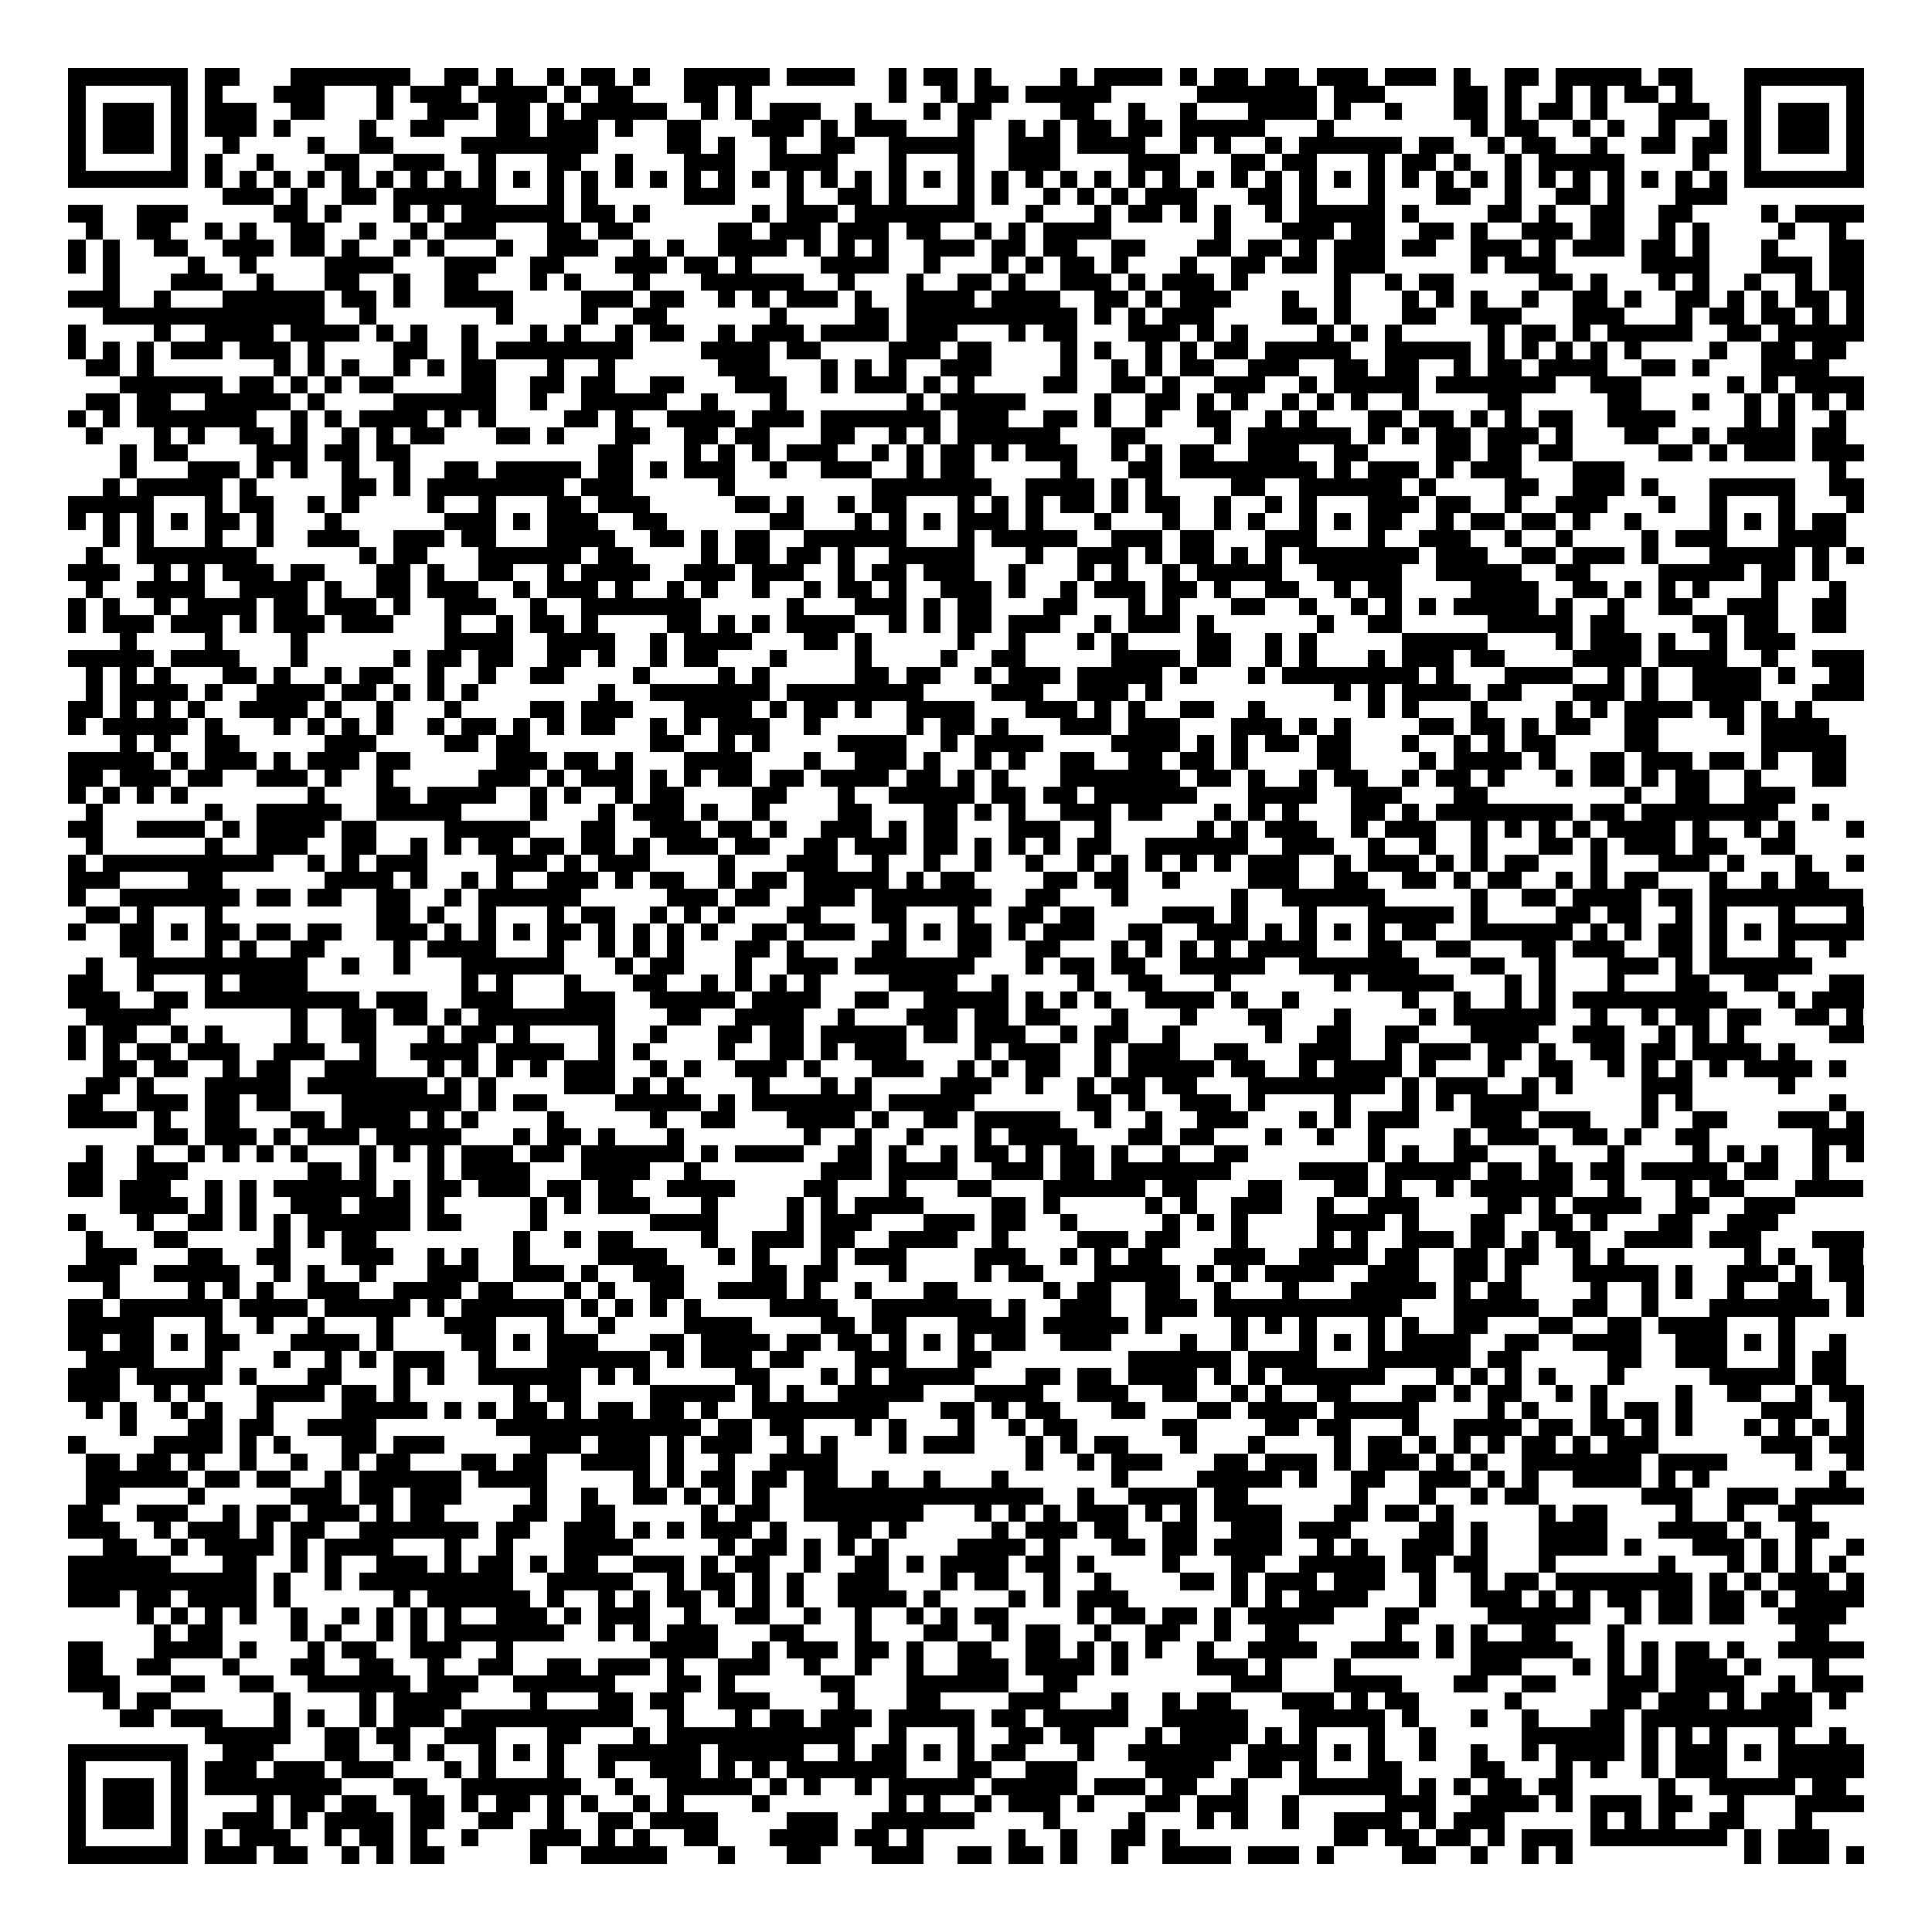 <svg xmlns="http://www.w3.org/2000/svg" viewBox="0 0 113 113" shape-rendering="crispEdges"><path fill="#ffffff" d="M0 0h113v113H0z"/><path stroke="#000000" d="M4 4.5h7m1 0h2m3 0h7m2 0h2m1 0h1m2 0h1m1 0h2m1 0h1m2 0h5m1 0h4m2 0h1m1 0h2m1 0h1m4 0h1m1 0h4m1 0h1m1 0h2m1 0h2m1 0h3m1 0h3m1 0h1m2 0h2m1 0h5m1 0h2m3 0h7M4 5.5h1m5 0h1m1 0h1m3 0h3m3 0h1m1 0h3m1 0h4m1 0h1m1 0h2m3 0h2m1 0h1m8 0h1m2 0h1m1 0h2m1 0h5m5 0h7m1 0h3m4 0h2m1 0h1m2 0h1m1 0h1m1 0h2m1 0h1m3 0h1m5 0h1M4 6.5h1m1 0h3m1 0h1m1 0h3m2 0h2m3 0h1m2 0h3m1 0h2m1 0h1m1 0h5m2 0h1m1 0h1m1 0h3m2 0h1m3 0h1m1 0h2m4 0h2m2 0h1m2 0h1m3 0h4m1 0h1m2 0h1m3 0h2m1 0h1m1 0h2m1 0h1m3 0h3m2 0h1m1 0h3m1 0h1M4 7.5h1m1 0h3m1 0h1m1 0h3m1 0h1m4 0h1m2 0h2m3 0h2m1 0h3m1 0h1m2 0h2m3 0h3m1 0h1m1 0h3m3 0h1m2 0h1m1 0h1m1 0h2m1 0h2m1 0h5m3 0h1m8 0h1m1 0h2m2 0h1m1 0h1m2 0h1m2 0h1m1 0h1m1 0h3m1 0h1M4 8.5h1m1 0h3m1 0h1m2 0h1m4 0h1m2 0h2m4 0h8m4 0h2m1 0h1m2 0h1m2 0h2m2 0h5m2 0h3m1 0h4m2 0h1m1 0h1m2 0h1m1 0h6m1 0h2m2 0h1m1 0h2m2 0h1m2 0h2m1 0h2m1 0h1m1 0h3m1 0h1M4 9.5h1m5 0h1m1 0h1m2 0h1m3 0h2m2 0h3m2 0h1m3 0h2m2 0h1m3 0h3m2 0h4m3 0h1m3 0h1m2 0h3m4 0h3m3 0h2m1 0h2m3 0h1m1 0h2m1 0h1m2 0h1m1 0h5m4 0h1m2 0h1m5 0h1M4 10.5h7m1 0h1m1 0h1m1 0h1m1 0h1m1 0h1m1 0h1m1 0h1m1 0h1m1 0h1m1 0h1m1 0h1m1 0h1m1 0h1m1 0h1m1 0h1m1 0h1m1 0h1m1 0h1m1 0h1m1 0h1m1 0h1m1 0h1m1 0h1m1 0h1m1 0h1m1 0h1m1 0h1m1 0h1m1 0h1m1 0h1m1 0h1m1 0h1m1 0h1m1 0h1m1 0h1m1 0h1m1 0h1m1 0h1m1 0h1m1 0h1m1 0h1m1 0h1m1 0h1m1 0h1m1 0h1m1 0h7M13 11.5h3m1 0h1m2 0h2m1 0h6m3 0h1m1 0h1m5 0h3m3 0h1m2 0h2m1 0h1m3 0h1m1 0h1m2 0h1m1 0h1m1 0h1m1 0h3m3 0h2m1 0h1m3 0h1m3 0h2m2 0h1m2 0h2m1 0h1m3 0h3M4 12.5h2m2 0h3m5 0h2m1 0h1m3 0h1m1 0h1m1 0h6m1 0h2m1 0h1m6 0h1m1 0h3m1 0h7m3 0h1m3 0h1m1 0h2m1 0h1m1 0h1m2 0h1m1 0h5m1 0h1m4 0h2m1 0h1m2 0h2m2 0h2m4 0h1m1 0h4M5 13.5h1m2 0h2m2 0h1m1 0h1m2 0h2m2 0h1m2 0h1m1 0h3m3 0h2m1 0h2m5 0h2m1 0h3m1 0h3m1 0h2m2 0h1m1 0h1m1 0h4m6 0h1m3 0h3m1 0h2m2 0h2m1 0h1m2 0h3m1 0h2m2 0h1m1 0h1m4 0h1m2 0h1M4 14.5h1m1 0h1m2 0h2m2 0h3m1 0h2m1 0h1m2 0h1m1 0h1m3 0h1m2 0h3m2 0h1m1 0h1m2 0h4m1 0h1m1 0h1m1 0h1m2 0h3m1 0h2m1 0h2m2 0h2m3 0h2m1 0h2m1 0h1m1 0h3m1 0h2m2 0h3m1 0h1m1 0h3m1 0h2m1 0h1m3 0h1m3 0h2M4 15.5h1m1 0h1m4 0h1m2 0h1m4 0h4m3 0h3m2 0h2m3 0h3m1 0h2m1 0h1m4 0h4m2 0h1m3 0h1m1 0h1m1 0h2m1 0h1m3 0h1m2 0h2m1 0h2m1 0h3m5 0h1m1 0h3m5 0h4m3 0h3m1 0h2M6 16.5h1m3 0h3m2 0h1m3 0h2m2 0h1m2 0h2m3 0h1m1 0h1m3 0h1m3 0h6m2 0h1m3 0h1m2 0h2m1 0h1m2 0h3m1 0h1m1 0h3m1 0h1m5 0h1m2 0h1m1 0h2m5 0h2m1 0h1m3 0h1m1 0h1m2 0h1m2 0h1m1 0h2M4 17.5h3m2 0h1m3 0h6m1 0h2m1 0h1m2 0h4m4 0h3m1 0h2m2 0h1m1 0h1m1 0h3m1 0h1m2 0h4m1 0h4m2 0h2m1 0h1m1 0h3m3 0h1m2 0h1m3 0h1m1 0h1m1 0h1m2 0h1m2 0h2m1 0h1m2 0h2m1 0h1m1 0h1m1 0h2m1 0h1M6 18.5h13m2 0h1m7 0h1m4 0h1m2 0h2m6 0h1m4 0h2m1 0h10m1 0h1m1 0h1m1 0h3m4 0h2m1 0h1m3 0h2m2 0h3m3 0h3m3 0h1m1 0h2m1 0h2m1 0h1m1 0h1M4 19.5h1m4 0h1m2 0h4m1 0h4m1 0h1m1 0h1m2 0h1m3 0h1m1 0h1m2 0h1m1 0h2m2 0h1m1 0h3m1 0h4m1 0h3m3 0h1m1 0h2m3 0h3m1 0h1m1 0h1m4 0h1m1 0h1m1 0h1m5 0h1m1 0h2m1 0h1m1 0h5m2 0h2m1 0h5M4 20.5h1m1 0h1m1 0h1m1 0h3m1 0h3m1 0h1m4 0h2m2 0h1m1 0h8m4 0h4m1 0h2m4 0h3m1 0h2m4 0h1m1 0h1m2 0h1m1 0h1m1 0h2m1 0h5m2 0h5m1 0h1m1 0h1m1 0h1m1 0h1m1 0h1m4 0h1m2 0h2m1 0h2M5 21.5h2m1 0h1m7 0h1m1 0h1m1 0h1m2 0h1m1 0h1m1 0h2m3 0h1m2 0h1m6 0h3m3 0h1m1 0h1m1 0h1m2 0h3m4 0h1m2 0h1m1 0h1m1 0h2m2 0h3m2 0h2m1 0h2m2 0h1m1 0h2m1 0h4m2 0h2m1 0h1m3 0h4M7 22.5h6m1 0h2m1 0h1m1 0h1m1 0h2m4 0h2m2 0h2m1 0h2m2 0h2m3 0h3m2 0h1m1 0h3m1 0h1m1 0h1m4 0h2m2 0h2m1 0h1m2 0h3m2 0h1m1 0h5m1 0h7m2 0h3m5 0h1m1 0h1m1 0h4M5 23.5h2m1 0h2m2 0h5m1 0h1m4 0h6m2 0h1m2 0h5m2 0h1m3 0h1m7 0h1m1 0h5m4 0h1m2 0h2m1 0h1m1 0h1m2 0h1m1 0h1m1 0h1m2 0h1m4 0h2m5 0h2m3 0h1m2 0h1m1 0h1m1 0h1m1 0h1M4 24.5h1m1 0h1m1 0h7m2 0h1m1 0h1m1 0h4m1 0h1m1 0h1m4 0h2m1 0h1m2 0h4m1 0h3m1 0h7m1 0h3m2 0h2m1 0h1m2 0h1m2 0h2m2 0h1m1 0h1m3 0h2m1 0h2m1 0h1m1 0h1m1 0h2m2 0h4m4 0h1m1 0h1m2 0h1M5 25.5h1m3 0h1m1 0h1m2 0h2m1 0h1m2 0h1m1 0h1m1 0h2m3 0h2m1 0h1m3 0h2m2 0h2m1 0h2m3 0h2m2 0h1m1 0h1m1 0h6m3 0h2m4 0h1m1 0h6m1 0h1m1 0h1m1 0h2m1 0h3m1 0h1m3 0h2m2 0h1m1 0h4m1 0h2M7 26.5h1m1 0h2m4 0h3m1 0h2m1 0h2m11 0h2m3 0h1m1 0h1m1 0h1m1 0h3m2 0h1m1 0h1m1 0h2m1 0h1m1 0h3m2 0h1m1 0h1m1 0h2m2 0h3m2 0h2m4 0h2m1 0h2m1 0h2m5 0h2m1 0h1m1 0h3m1 0h3M7 27.5h1m3 0h3m1 0h1m1 0h1m2 0h1m2 0h1m2 0h2m1 0h5m1 0h2m1 0h1m1 0h3m2 0h1m2 0h3m2 0h1m1 0h2m5 0h1m3 0h2m1 0h8m1 0h1m1 0h3m1 0h1m1 0h3m3 0h3m12 0h1M6 28.5h1m1 0h5m1 0h1m5 0h2m1 0h1m1 0h8m1 0h3m5 0h1m8 0h7m2 0h4m1 0h1m1 0h1m4 0h2m2 0h6m1 0h1m4 0h2m2 0h3m1 0h1m3 0h5m2 0h2M4 29.5h5m3 0h1m1 0h2m2 0h1m1 0h1m4 0h1m2 0h1m3 0h2m1 0h3m5 0h2m1 0h1m2 0h1m1 0h2m3 0h1m1 0h1m1 0h1m1 0h2m1 0h1m1 0h2m2 0h1m2 0h1m1 0h1m3 0h3m1 0h2m2 0h1m2 0h3m3 0h1m2 0h1m3 0h1m3 0h1M4 30.5h1m1 0h1m1 0h1m1 0h1m1 0h2m1 0h1m3 0h1m6 0h3m1 0h1m1 0h3m2 0h2m6 0h2m3 0h1m1 0h1m1 0h1m1 0h3m1 0h1m3 0h1m3 0h1m2 0h1m1 0h1m2 0h1m1 0h1m1 0h2m2 0h1m1 0h2m1 0h2m1 0h1m2 0h1m4 0h1m1 0h1m1 0h1m1 0h2M6 31.5h1m1 0h1m3 0h1m2 0h1m2 0h3m2 0h3m1 0h2m3 0h4m2 0h2m1 0h1m1 0h2m2 0h6m3 0h1m1 0h5m2 0h3m1 0h2m3 0h3m3 0h1m2 0h3m2 0h1m2 0h1m4 0h1m1 0h3m3 0h4M5 32.5h1m2 0h7m6 0h1m1 0h2m3 0h6m1 0h2m4 0h1m1 0h2m1 0h2m1 0h1m2 0h5m3 0h1m2 0h3m1 0h1m1 0h2m1 0h1m1 0h1m1 0h7m1 0h3m2 0h2m1 0h3m1 0h1m3 0h5m1 0h1m1 0h1M4 33.5h3m2 0h1m1 0h1m1 0h3m1 0h2m3 0h2m1 0h1m2 0h2m2 0h1m1 0h4m2 0h3m1 0h3m2 0h1m1 0h2m1 0h3m2 0h1m3 0h1m1 0h1m2 0h1m1 0h5m2 0h5m2 0h5m2 0h2m4 0h5m1 0h2m1 0h1M5 34.5h1m2 0h4m2 0h4m1 0h1m2 0h2m1 0h3m2 0h1m1 0h3m1 0h1m2 0h1m1 0h1m2 0h1m2 0h1m1 0h2m1 0h1m2 0h3m1 0h1m2 0h1m1 0h3m1 0h2m1 0h1m2 0h2m2 0h1m1 0h2m4 0h4m2 0h2m1 0h1m1 0h1m1 0h1m3 0h1m3 0h1M4 35.5h1m1 0h1m2 0h1m1 0h4m1 0h2m1 0h3m1 0h1m2 0h3m2 0h1m2 0h7m5 0h1m3 0h3m1 0h1m1 0h2m3 0h2m3 0h1m1 0h1m3 0h2m2 0h1m2 0h1m1 0h1m1 0h1m1 0h5m1 0h1m2 0h1m2 0h2m2 0h3m2 0h2M4 36.5h1m1 0h3m1 0h3m1 0h1m1 0h3m1 0h3m3 0h1m2 0h1m1 0h2m1 0h1m4 0h2m1 0h1m1 0h1m1 0h4m2 0h1m1 0h1m1 0h2m1 0h3m2 0h1m1 0h3m1 0h1m6 0h1m2 0h2m5 0h5m1 0h2m4 0h2m1 0h2m2 0h2M7 37.5h1m4 0h1m4 0h1m8 0h4m2 0h4m2 0h1m1 0h4m3 0h2m1 0h1m5 0h1m2 0h1m3 0h1m1 0h1m4 0h2m2 0h1m1 0h1m5 0h5m4 0h1m1 0h3m1 0h1m2 0h1m1 0h3M4 38.5h5m1 0h4m3 0h1m5 0h1m1 0h2m1 0h2m2 0h2m1 0h1m2 0h1m1 0h2m3 0h1m4 0h1m4 0h1m2 0h2m5 0h4m1 0h2m2 0h1m1 0h1m3 0h1m1 0h3m1 0h2m4 0h4m1 0h4m2 0h1m2 0h3M5 39.5h1m1 0h1m1 0h1m3 0h2m1 0h1m2 0h1m1 0h2m2 0h1m2 0h1m2 0h2m4 0h1m4 0h1m1 0h1m5 0h2m1 0h2m2 0h1m1 0h3m1 0h5m1 0h1m3 0h1m1 0h8m1 0h1m3 0h4m2 0h1m1 0h1m2 0h4m1 0h1m2 0h2M5 40.5h1m1 0h4m1 0h1m2 0h4m1 0h2m1 0h1m1 0h1m1 0h1m7 0h1m2 0h7m1 0h8m4 0h3m2 0h3m1 0h1m10 0h1m1 0h1m1 0h4m1 0h2m3 0h3m1 0h1m2 0h4m3 0h3M4 41.5h2m1 0h1m1 0h1m1 0h1m2 0h4m1 0h1m2 0h1m3 0h1m4 0h2m1 0h3m3 0h4m1 0h1m1 0h2m1 0h1m2 0h4m3 0h3m1 0h1m1 0h1m2 0h2m2 0h1m6 0h1m1 0h1m3 0h1m4 0h1m1 0h1m1 0h4m1 0h2m1 0h1m1 0h1M4 42.5h1m1 0h5m1 0h1m3 0h1m1 0h1m1 0h1m1 0h1m2 0h1m1 0h2m1 0h1m1 0h1m1 0h2m2 0h1m1 0h1m1 0h3m2 0h1m5 0h1m1 0h2m1 0h1m3 0h3m1 0h3m3 0h3m1 0h1m1 0h1m4 0h2m1 0h2m1 0h1m1 0h2m2 0h2m4 0h1m1 0h4M7 43.5h1m1 0h1m2 0h2m5 0h3m4 0h2m1 0h2m7 0h2m2 0h1m1 0h1m4 0h4m2 0h1m1 0h4m4 0h4m1 0h1m1 0h1m1 0h2m1 0h2m3 0h1m2 0h1m1 0h1m1 0h2m4 0h2m6 0h5M4 44.5h5m1 0h1m1 0h3m1 0h1m1 0h3m1 0h2m5 0h3m1 0h2m1 0h1m3 0h4m3 0h1m2 0h3m1 0h1m2 0h1m1 0h1m2 0h2m2 0h2m1 0h2m1 0h1m4 0h2m4 0h1m1 0h4m1 0h1m2 0h2m1 0h3m1 0h2m1 0h1m2 0h2M4 45.5h2m1 0h3m1 0h2m2 0h3m1 0h1m2 0h1m5 0h3m1 0h1m1 0h3m1 0h1m1 0h1m1 0h2m1 0h2m1 0h4m1 0h2m1 0h1m1 0h1m3 0h7m1 0h2m1 0h1m2 0h1m1 0h2m2 0h1m1 0h2m1 0h1m3 0h1m1 0h2m1 0h1m1 0h2m2 0h1m3 0h2M4 46.5h1m1 0h1m1 0h1m1 0h1m7 0h1m3 0h2m1 0h4m2 0h1m1 0h1m2 0h1m1 0h2m4 0h2m3 0h1m2 0h5m1 0h2m1 0h2m1 0h6m3 0h4m2 0h3m3 0h2m8 0h1m2 0h2m2 0h3M5 47.5h1m6 0h1m2 0h5m2 0h5m4 0h1m3 0h1m1 0h3m1 0h1m2 0h1m4 0h2m3 0h2m1 0h1m1 0h1m2 0h3m1 0h2m3 0h1m1 0h1m1 0h1m3 0h2m1 0h1m1 0h8m1 0h2m1 0h8m2 0h1M4 48.5h2m2 0h4m1 0h1m1 0h4m1 0h2m4 0h5m3 0h2m2 0h3m1 0h2m1 0h1m2 0h3m1 0h1m1 0h2m3 0h3m2 0h1m5 0h1m1 0h1m1 0h3m2 0h1m1 0h3m2 0h1m1 0h1m1 0h1m1 0h1m1 0h4m1 0h1m2 0h1m1 0h1m3 0h1M5 49.5h1m6 0h1m2 0h3m2 0h2m2 0h1m1 0h1m1 0h2m1 0h2m1 0h2m1 0h1m1 0h3m1 0h2m2 0h2m1 0h3m1 0h2m1 0h1m1 0h1m1 0h1m1 0h2m2 0h6m2 0h3m2 0h1m2 0h1m2 0h1m3 0h2m1 0h1m1 0h3m1 0h2m2 0h2M4 50.5h1m1 0h10m2 0h1m1 0h1m1 0h3m4 0h3m1 0h1m1 0h3m4 0h1m3 0h3m2 0h1m2 0h1m2 0h1m2 0h1m2 0h1m1 0h1m1 0h1m1 0h1m1 0h1m1 0h3m2 0h1m1 0h3m1 0h1m1 0h1m1 0h2m3 0h1m3 0h3m1 0h1m3 0h1m2 0h1M4 51.5h3m4 0h2m6 0h4m1 0h1m2 0h1m1 0h1m2 0h3m1 0h1m1 0h2m2 0h1m1 0h2m1 0h5m1 0h1m1 0h2m4 0h2m1 0h2m2 0h1m4 0h3m2 0h2m2 0h2m1 0h1m1 0h2m2 0h1m1 0h1m1 0h2m3 0h1m2 0h1m1 0h2M4 52.5h1m2 0h7m1 0h2m1 0h2m2 0h2m2 0h1m1 0h6m5 0h3m1 0h2m2 0h3m1 0h7m2 0h2m3 0h1m6 0h1m2 0h6m5 0h1m2 0h2m1 0h4m1 0h2m1 0h9M5 53.5h2m1 0h1m3 0h1m9 0h2m1 0h1m2 0h1m3 0h1m1 0h2m2 0h1m1 0h1m1 0h1m3 0h2m3 0h2m3 0h1m2 0h2m1 0h2m4 0h3m1 0h1m3 0h1m3 0h5m1 0h1m4 0h2m1 0h2m2 0h1m1 0h1m3 0h1m3 0h1M4 54.5h1m2 0h2m1 0h1m1 0h2m1 0h2m1 0h2m2 0h3m1 0h1m1 0h1m1 0h1m1 0h2m1 0h1m1 0h1m1 0h1m1 0h1m2 0h2m1 0h3m2 0h1m1 0h1m1 0h2m1 0h1m1 0h3m2 0h2m2 0h3m1 0h1m1 0h1m1 0h1m1 0h1m1 0h2m2 0h6m1 0h1m1 0h1m1 0h2m1 0h1m1 0h1m1 0h5M7 55.5h2m3 0h1m1 0h1m2 0h2m4 0h1m1 0h4m3 0h1m2 0h1m1 0h1m1 0h1m3 0h2m1 0h1m4 0h2m3 0h2m2 0h2m3 0h1m1 0h1m1 0h1m1 0h1m1 0h4m3 0h2m2 0h2m3 0h2m1 0h3m2 0h2m1 0h1m3 0h1m2 0h1M5 56.5h1m2 0h10m2 0h1m2 0h1m3 0h6m3 0h1m1 0h2m3 0h1m2 0h3m1 0h7m3 0h1m1 0h2m1 0h2m2 0h5m2 0h7m3 0h2m2 0h1m3 0h3m1 0h1m1 0h6M4 57.5h2m2 0h1m3 0h1m1 0h4m9 0h1m1 0h1m3 0h1m3 0h2m2 0h1m1 0h1m1 0h1m1 0h1m4 0h4m2 0h1m4 0h1m2 0h2m3 0h1m6 0h1m1 0h5m3 0h1m1 0h1m3 0h1m3 0h2m2 0h2m3 0h2M4 58.5h3m2 0h2m1 0h9m1 0h3m2 0h3m3 0h3m2 0h5m1 0h4m2 0h2m2 0h5m1 0h1m1 0h1m1 0h1m2 0h4m1 0h1m2 0h1m6 0h1m2 0h1m2 0h1m1 0h1m1 0h9m3 0h1m1 0h3M5 59.5h5m7 0h1m2 0h2m1 0h2m1 0h1m1 0h8m3 0h2m2 0h4m2 0h1m3 0h3m1 0h2m1 0h2m3 0h1m3 0h1m3 0h2m3 0h1m4 0h1m1 0h6m2 0h1m2 0h1m1 0h2m1 0h2m2 0h2m1 0h1M4 60.5h1m1 0h2m2 0h1m1 0h1m4 0h1m2 0h2m3 0h1m1 0h2m1 0h1m4 0h1m2 0h1m3 0h2m1 0h2m1 0h5m1 0h2m1 0h3m2 0h1m1 0h2m2 0h1m5 0h1m2 0h2m2 0h2m3 0h4m2 0h3m2 0h1m1 0h1m1 0h1m5 0h2M4 61.5h1m1 0h1m1 0h2m1 0h3m2 0h3m2 0h1m2 0h4m1 0h4m2 0h1m1 0h1m4 0h1m2 0h2m1 0h1m1 0h3m4 0h1m1 0h3m2 0h1m1 0h3m2 0h2m3 0h3m2 0h1m1 0h3m1 0h2m1 0h1m2 0h2m1 0h2m1 0h4m1 0h1M6 62.5h2m1 0h2m2 0h1m1 0h2m2 0h3m3 0h1m1 0h1m1 0h1m1 0h1m1 0h3m2 0h1m1 0h1m2 0h3m1 0h1m3 0h3m2 0h1m1 0h1m1 0h2m2 0h1m1 0h5m1 0h2m2 0h1m1 0h4m1 0h1m3 0h1m2 0h2m2 0h1m1 0h1m1 0h1m1 0h1m1 0h4m1 0h1M5 63.5h2m1 0h1m3 0h5m1 0h7m1 0h1m1 0h1m4 0h3m1 0h1m1 0h1m4 0h1m3 0h1m1 0h1m4 0h3m2 0h1m2 0h1m1 0h2m1 0h2m3 0h8m1 0h1m1 0h3m2 0h1m1 0h1m4 0h3m5 0h1M4 64.5h2m2 0h3m1 0h2m1 0h2m3 0h7m1 0h1m1 0h2m4 0h5m1 0h1m1 0h7m1 0h5m6 0h2m1 0h1m2 0h3m1 0h1m4 0h1m3 0h1m1 0h1m1 0h4m6 0h1m1 0h1m8 0h1M4 65.5h4m1 0h1m2 0h2m3 0h2m1 0h4m1 0h1m1 0h1m4 0h1m5 0h1m2 0h2m3 0h4m1 0h1m2 0h2m1 0h5m2 0h1m2 0h1m2 0h3m3 0h1m1 0h1m1 0h3m3 0h3m1 0h3m3 0h1m2 0h2m3 0h3m1 0h1M9 66.5h2m1 0h3m1 0h1m1 0h3m1 0h5m3 0h1m1 0h2m1 0h1m3 0h1m7 0h1m2 0h1m2 0h1m3 0h1m1 0h4m3 0h2m1 0h2m3 0h1m2 0h1m2 0h1m4 0h1m1 0h3m2 0h2m1 0h1m2 0h2m6 0h3M5 67.5h1m2 0h1m2 0h1m1 0h1m1 0h1m1 0h1m3 0h1m1 0h1m1 0h1m1 0h3m1 0h2m1 0h6m1 0h1m1 0h4m2 0h2m1 0h1m2 0h1m1 0h2m1 0h1m1 0h2m1 0h1m2 0h1m2 0h2m7 0h1m1 0h1m2 0h2m3 0h1m3 0h1m4 0h1m1 0h1m1 0h1m2 0h1m1 0h1M4 68.5h2m2 0h3m7 0h2m1 0h1m3 0h1m1 0h4m3 0h4m2 0h1m7 0h3m1 0h4m2 0h3m1 0h2m1 0h7m4 0h4m1 0h5m1 0h2m1 0h2m1 0h2m1 0h5m1 0h2m2 0h1M4 69.5h2m1 0h3m2 0h1m1 0h1m1 0h6m1 0h1m1 0h2m1 0h3m1 0h2m1 0h2m2 0h4m4 0h2m3 0h1m3 0h2m3 0h6m1 0h2m3 0h2m3 0h2m1 0h1m2 0h1m1 0h6m2 0h1m3 0h1m1 0h2m3 0h4M7 70.5h4m1 0h1m1 0h1m2 0h3m1 0h3m1 0h1m5 0h1m1 0h1m1 0h3m3 0h1m4 0h1m1 0h1m1 0h4m4 0h2m1 0h1m5 0h1m1 0h1m2 0h3m2 0h1m2 0h3m4 0h2m1 0h1m1 0h4m2 0h2m2 0h3M4 71.5h1m3 0h1m2 0h2m1 0h1m1 0h1m1 0h6m1 0h2m4 0h1m6 0h4m4 0h1m1 0h3m3 0h3m1 0h2m2 0h1m5 0h1m1 0h1m1 0h1m4 0h4m1 0h1m3 0h2m2 0h2m1 0h1m3 0h2m2 0h3M5 72.5h1m3 0h2m5 0h1m1 0h1m1 0h2m8 0h1m2 0h1m1 0h2m4 0h1m2 0h3m1 0h2m2 0h4m2 0h1m4 0h3m1 0h2m3 0h1m4 0h1m1 0h1m2 0h3m1 0h2m1 0h1m1 0h2m2 0h4m1 0h3m3 0h3M5 73.5h3m3 0h2m2 0h2m3 0h3m2 0h1m1 0h1m2 0h1m4 0h4m3 0h1m1 0h1m3 0h1m1 0h3m4 0h3m2 0h1m1 0h1m1 0h2m3 0h3m2 0h4m1 0h2m2 0h2m1 0h2m2 0h1m1 0h1m7 0h1m1 0h1m2 0h2M4 74.5h3m2 0h5m2 0h1m1 0h1m2 0h1m3 0h3m2 0h3m1 0h1m2 0h3m4 0h2m1 0h2m3 0h1m4 0h1m1 0h2m3 0h5m1 0h1m1 0h1m1 0h4m2 0h3m2 0h2m1 0h1m3 0h5m1 0h1m2 0h3m1 0h1m1 0h2M6 75.5h1m4 0h1m1 0h1m1 0h1m2 0h3m2 0h4m1 0h2m3 0h1m1 0h1m2 0h2m2 0h4m1 0h1m2 0h1m3 0h2m5 0h1m1 0h2m2 0h2m2 0h1m3 0h1m3 0h5m1 0h1m1 0h2m4 0h1m2 0h1m1 0h1m2 0h1m2 0h2m2 0h1M4 76.5h2m1 0h6m1 0h4m1 0h5m1 0h1m1 0h6m1 0h1m1 0h1m1 0h1m1 0h1m4 0h4m2 0h7m1 0h1m2 0h3m2 0h3m1 0h11m3 0h5m2 0h2m2 0h1m3 0h7m1 0h1M4 77.5h5m3 0h1m2 0h1m2 0h1m3 0h1m3 0h3m3 0h1m2 0h1m4 0h4m4 0h2m1 0h2m3 0h4m1 0h5m1 0h1m4 0h1m1 0h1m1 0h1m3 0h1m1 0h1m2 0h2m3 0h2m2 0h2m1 0h4m3 0h1M4 78.5h2m1 0h2m1 0h1m1 0h2m3 0h4m1 0h1m4 0h2m1 0h1m1 0h3m3 0h2m1 0h4m1 0h2m1 0h2m1 0h1m1 0h1m1 0h1m1 0h2m2 0h3m4 0h1m2 0h1m3 0h1m1 0h1m1 0h1m1 0h4m2 0h2m2 0h4m2 0h3m1 0h1m1 0h1m2 0h1M5 79.5h4m3 0h1m3 0h1m2 0h1m1 0h1m1 0h3m2 0h1m3 0h6m1 0h1m1 0h3m1 0h2m3 0h3m3 0h2m8 0h6m1 0h4m3 0h6m1 0h2m5 0h2m2 0h3m3 0h1m1 0h2M4 80.5h3m1 0h5m1 0h1m3 0h2m3 0h1m1 0h1m2 0h6m1 0h1m1 0h1m5 0h2m3 0h1m1 0h1m1 0h5m3 0h2m1 0h2m1 0h4m1 0h1m1 0h1m1 0h6m3 0h1m1 0h1m1 0h1m1 0h1m3 0h1m5 0h5m1 0h2M4 81.5h3m2 0h1m1 0h1m3 0h4m1 0h2m1 0h1m6 0h1m1 0h2m4 0h5m1 0h1m1 0h1m2 0h5m3 0h4m2 0h3m2 0h2m2 0h1m1 0h1m2 0h2m3 0h2m1 0h1m1 0h2m2 0h1m1 0h1m4 0h1m2 0h2m2 0h1m1 0h2M5 82.5h1m1 0h1m2 0h1m1 0h1m2 0h1m4 0h5m1 0h1m1 0h1m1 0h2m1 0h1m1 0h2m1 0h2m1 0h1m2 0h8m3 0h2m1 0h1m1 0h2m3 0h2m3 0h2m1 0h4m1 0h5m4 0h1m1 0h1m3 0h1m1 0h2m1 0h1m4 0h3m2 0h1M7 83.5h1m3 0h2m1 0h2m2 0h4m7 0h12m1 0h2m1 0h2m3 0h1m1 0h1m3 0h1m2 0h1m1 0h2m5 0h2m4 0h2m1 0h2m3 0h1m2 0h4m1 0h2m1 0h2m1 0h1m1 0h1m3 0h1m1 0h1m1 0h1m1 0h1M4 84.5h1m4 0h4m1 0h1m1 0h1m3 0h2m1 0h3m5 0h3m1 0h3m1 0h1m1 0h3m2 0h1m1 0h1m3 0h1m1 0h3m3 0h1m1 0h1m1 0h2m3 0h1m3 0h1m4 0h1m1 0h2m1 0h1m1 0h1m1 0h1m1 0h2m1 0h1m1 0h3m6 0h3m1 0h2M5 85.5h2m1 0h2m1 0h1m2 0h1m2 0h1m2 0h1m1 0h2m3 0h2m1 0h2m2 0h4m1 0h1m2 0h1m2 0h4m11 0h1m2 0h1m1 0h3m3 0h2m1 0h3m1 0h1m1 0h3m1 0h1m1 0h1m2 0h7m1 0h4m4 0h1m2 0h1M5 86.5h6m1 0h2m1 0h2m2 0h1m1 0h6m1 0h4m5 0h1m1 0h1m1 0h2m1 0h2m1 0h2m2 0h1m2 0h1m3 0h1m6 0h1m4 0h5m1 0h1m2 0h2m2 0h3m1 0h1m1 0h1m2 0h4m1 0h1m1 0h1m7 0h1M5 87.5h2m4 0h1m5 0h3m1 0h2m1 0h3m4 0h1m2 0h1m2 0h2m1 0h1m1 0h1m1 0h1m2 0h14m2 0h1m2 0h4m1 0h2m6 0h1m3 0h1m2 0h1m1 0h2m6 0h3m2 0h3m1 0h4M4 88.5h2m2 0h3m2 0h1m1 0h2m1 0h3m1 0h1m1 0h2m4 0h2m2 0h2m5 0h1m1 0h2m2 0h7m3 0h1m1 0h1m1 0h1m1 0h3m1 0h1m1 0h1m1 0h4m3 0h2m1 0h2m1 0h1m5 0h1m1 0h2m4 0h1m2 0h1m2 0h2M4 89.5h3m2 0h1m1 0h3m1 0h1m1 0h2m2 0h7m1 0h2m2 0h3m1 0h1m1 0h1m1 0h3m1 0h1m3 0h2m1 0h1m5 0h1m1 0h3m1 0h2m2 0h2m2 0h3m1 0h3m4 0h2m1 0h1m3 0h4m3 0h4m1 0h1m2 0h2M6 90.5h2m2 0h1m1 0h4m1 0h1m1 0h4m3 0h1m2 0h1m3 0h4m5 0h1m1 0h2m1 0h1m1 0h1m1 0h1m4 0h4m1 0h1m3 0h2m1 0h2m1 0h4m2 0h1m1 0h1m2 0h3m1 0h1m3 0h4m1 0h1m3 0h3m1 0h1m1 0h1m2 0h1M4 91.5h6m3 0h2m2 0h1m1 0h1m2 0h3m1 0h1m1 0h2m1 0h1m1 0h2m2 0h3m1 0h1m1 0h2m2 0h1m2 0h2m1 0h1m1 0h4m1 0h2m1 0h1m4 0h1m3 0h2m2 0h5m1 0h2m1 0h2m3 0h1m6 0h1m3 0h1m1 0h1m1 0h1m1 0h1M4 92.5h11m1 0h1m2 0h1m1 0h9m2 0h5m2 0h1m1 0h2m1 0h1m1 0h1m2 0h3m3 0h1m1 0h2m2 0h1m2 0h1m4 0h2m1 0h1m1 0h3m1 0h3m2 0h1m2 0h1m1 0h2m1 0h8m1 0h1m1 0h1m1 0h3m1 0h1M4 93.5h3m1 0h2m1 0h4m1 0h1m6 0h1m1 0h6m1 0h1m2 0h1m1 0h1m1 0h2m1 0h1m1 0h1m1 0h1m2 0h4m1 0h1m4 0h1m1 0h1m1 0h3m6 0h1m1 0h1m1 0h4m3 0h1m2 0h3m1 0h1m1 0h1m1 0h2m1 0h2m1 0h2m1 0h1m1 0h4M8 94.5h1m1 0h1m1 0h1m1 0h1m2 0h1m2 0h1m1 0h1m1 0h1m1 0h1m2 0h3m1 0h1m1 0h3m2 0h1m2 0h2m2 0h1m2 0h1m2 0h1m1 0h1m1 0h2m4 0h1m1 0h2m1 0h2m1 0h1m1 0h5m3 0h2m4 0h6m2 0h1m1 0h2m1 0h2m2 0h4M9 95.5h1m1 0h2m4 0h1m1 0h1m2 0h1m1 0h1m1 0h7m2 0h1m1 0h1m1 0h3m3 0h2m3 0h1m3 0h2m2 0h1m1 0h2m2 0h1m2 0h2m2 0h1m2 0h2m5 0h1m2 0h1m1 0h1m2 0h2m3 0h1m10 0h2M4 96.5h2m3 0h4m1 0h1m3 0h1m1 0h2m2 0h3m2 0h1m8 0h4m2 0h1m1 0h3m1 0h2m1 0h1m2 0h2m2 0h2m1 0h1m1 0h1m1 0h1m2 0h1m2 0h4m2 0h4m1 0h1m1 0h6m2 0h1m1 0h1m1 0h2m1 0h1m2 0h5M4 97.5h2m2 0h2m3 0h1m3 0h2m2 0h2m2 0h1m2 0h2m2 0h2m1 0h3m1 0h1m2 0h3m2 0h1m2 0h1m2 0h1m2 0h3m1 0h4m1 0h1m4 0h3m1 0h1m3 0h1m7 0h3m3 0h1m1 0h1m1 0h1m1 0h3m1 0h1m3 0h1M4 98.5h3m3 0h2m2 0h2m2 0h6m1 0h3m2 0h6m3 0h2m1 0h1m5 0h2m3 0h6m2 0h2m9 0h3m3 0h4m3 0h2m2 0h2m3 0h3m1 0h4m2 0h1m1 0h3M6 99.5h1m1 0h2m6 0h1m4 0h1m1 0h4m4 0h1m3 0h2m1 0h2m2 0h3m4 0h1m3 0h2m4 0h3m3 0h1m2 0h1m1 0h2m3 0h3m1 0h1m1 0h2m5 0h1m5 0h2m1 0h3m1 0h1m1 0h3m1 0h1M7 100.5h2m1 0h3m3 0h1m1 0h1m2 0h1m1 0h3m1 0h10m2 0h1m3 0h1m1 0h2m1 0h3m1 0h5m1 0h2m1 0h5m2 0h5m3 0h5m1 0h1m3 0h1m2 0h1m3 0h2m1 0h10M12 101.5h5m2 0h2m1 0h2m2 0h3m3 0h2m3 0h1m1 0h11m2 0h1m3 0h1m2 0h2m1 0h2m3 0h1m1 0h4m1 0h1m1 0h1m3 0h1m2 0h1m5 0h6m1 0h1m1 0h1m1 0h1m3 0h1m2 0h1M4 102.5h7m2 0h3m3 0h2m2 0h1m1 0h1m2 0h1m1 0h1m1 0h1m2 0h6m1 0h5m2 0h1m1 0h2m1 0h1m1 0h1m1 0h2m3 0h1m2 0h6m1 0h4m1 0h1m1 0h1m2 0h1m2 0h1m2 0h1m1 0h4m1 0h1m1 0h3m1 0h1m1 0h5M4 103.5h1m5 0h1m1 0h3m1 0h3m1 0h3m3 0h1m1 0h1m3 0h1m2 0h1m2 0h3m1 0h1m1 0h1m1 0h7m3 0h2m2 0h3m4 0h4m2 0h2m1 0h1m3 0h2m4 0h2m3 0h1m1 0h1m2 0h1m1 0h3m3 0h5M4 104.5h1m1 0h3m1 0h1m1 0h8m3 0h2m2 0h7m2 0h1m2 0h5m1 0h1m1 0h1m2 0h1m1 0h5m1 0h5m1 0h3m1 0h2m2 0h1m3 0h6m1 0h1m1 0h1m1 0h2m1 0h2m5 0h1m2 0h5m1 0h2M4 105.5h1m1 0h3m1 0h1m4 0h1m1 0h2m1 0h2m2 0h2m1 0h1m1 0h2m1 0h1m1 0h1m2 0h1m1 0h1m4 0h1m7 0h1m1 0h1m2 0h1m1 0h3m1 0h1m3 0h2m1 0h3m2 0h1m5 0h3m2 0h4m1 0h1m1 0h3m1 0h2m2 0h1m3 0h4M4 106.5h1m1 0h3m1 0h1m2 0h3m1 0h1m1 0h4m1 0h2m2 0h2m2 0h1m2 0h2m1 0h4m4 0h3m2 0h6m4 0h1m4 0h1m3 0h1m1 0h1m2 0h1m2 0h4m1 0h1m1 0h3m5 0h1m1 0h1m1 0h1m2 0h2m3 0h1M4 107.5h1m5 0h1m1 0h1m1 0h3m2 0h1m1 0h2m1 0h1m2 0h1m3 0h3m1 0h1m1 0h1m2 0h2m3 0h4m1 0h2m1 0h1m5 0h1m2 0h1m2 0h2m1 0h1m9 0h2m1 0h2m1 0h2m1 0h1m1 0h3m1 0h8m1 0h1m1 0h3M4 108.5h7m1 0h3m1 0h2m2 0h1m1 0h1m1 0h2m5 0h1m2 0h5m3 0h1m3 0h2m3 0h3m2 0h2m1 0h2m1 0h1m2 0h1m2 0h4m1 0h3m1 0h1m4 0h2m2 0h1m2 0h1m1 0h1m10 0h1m1 0h3m1 0h1"/></svg>
